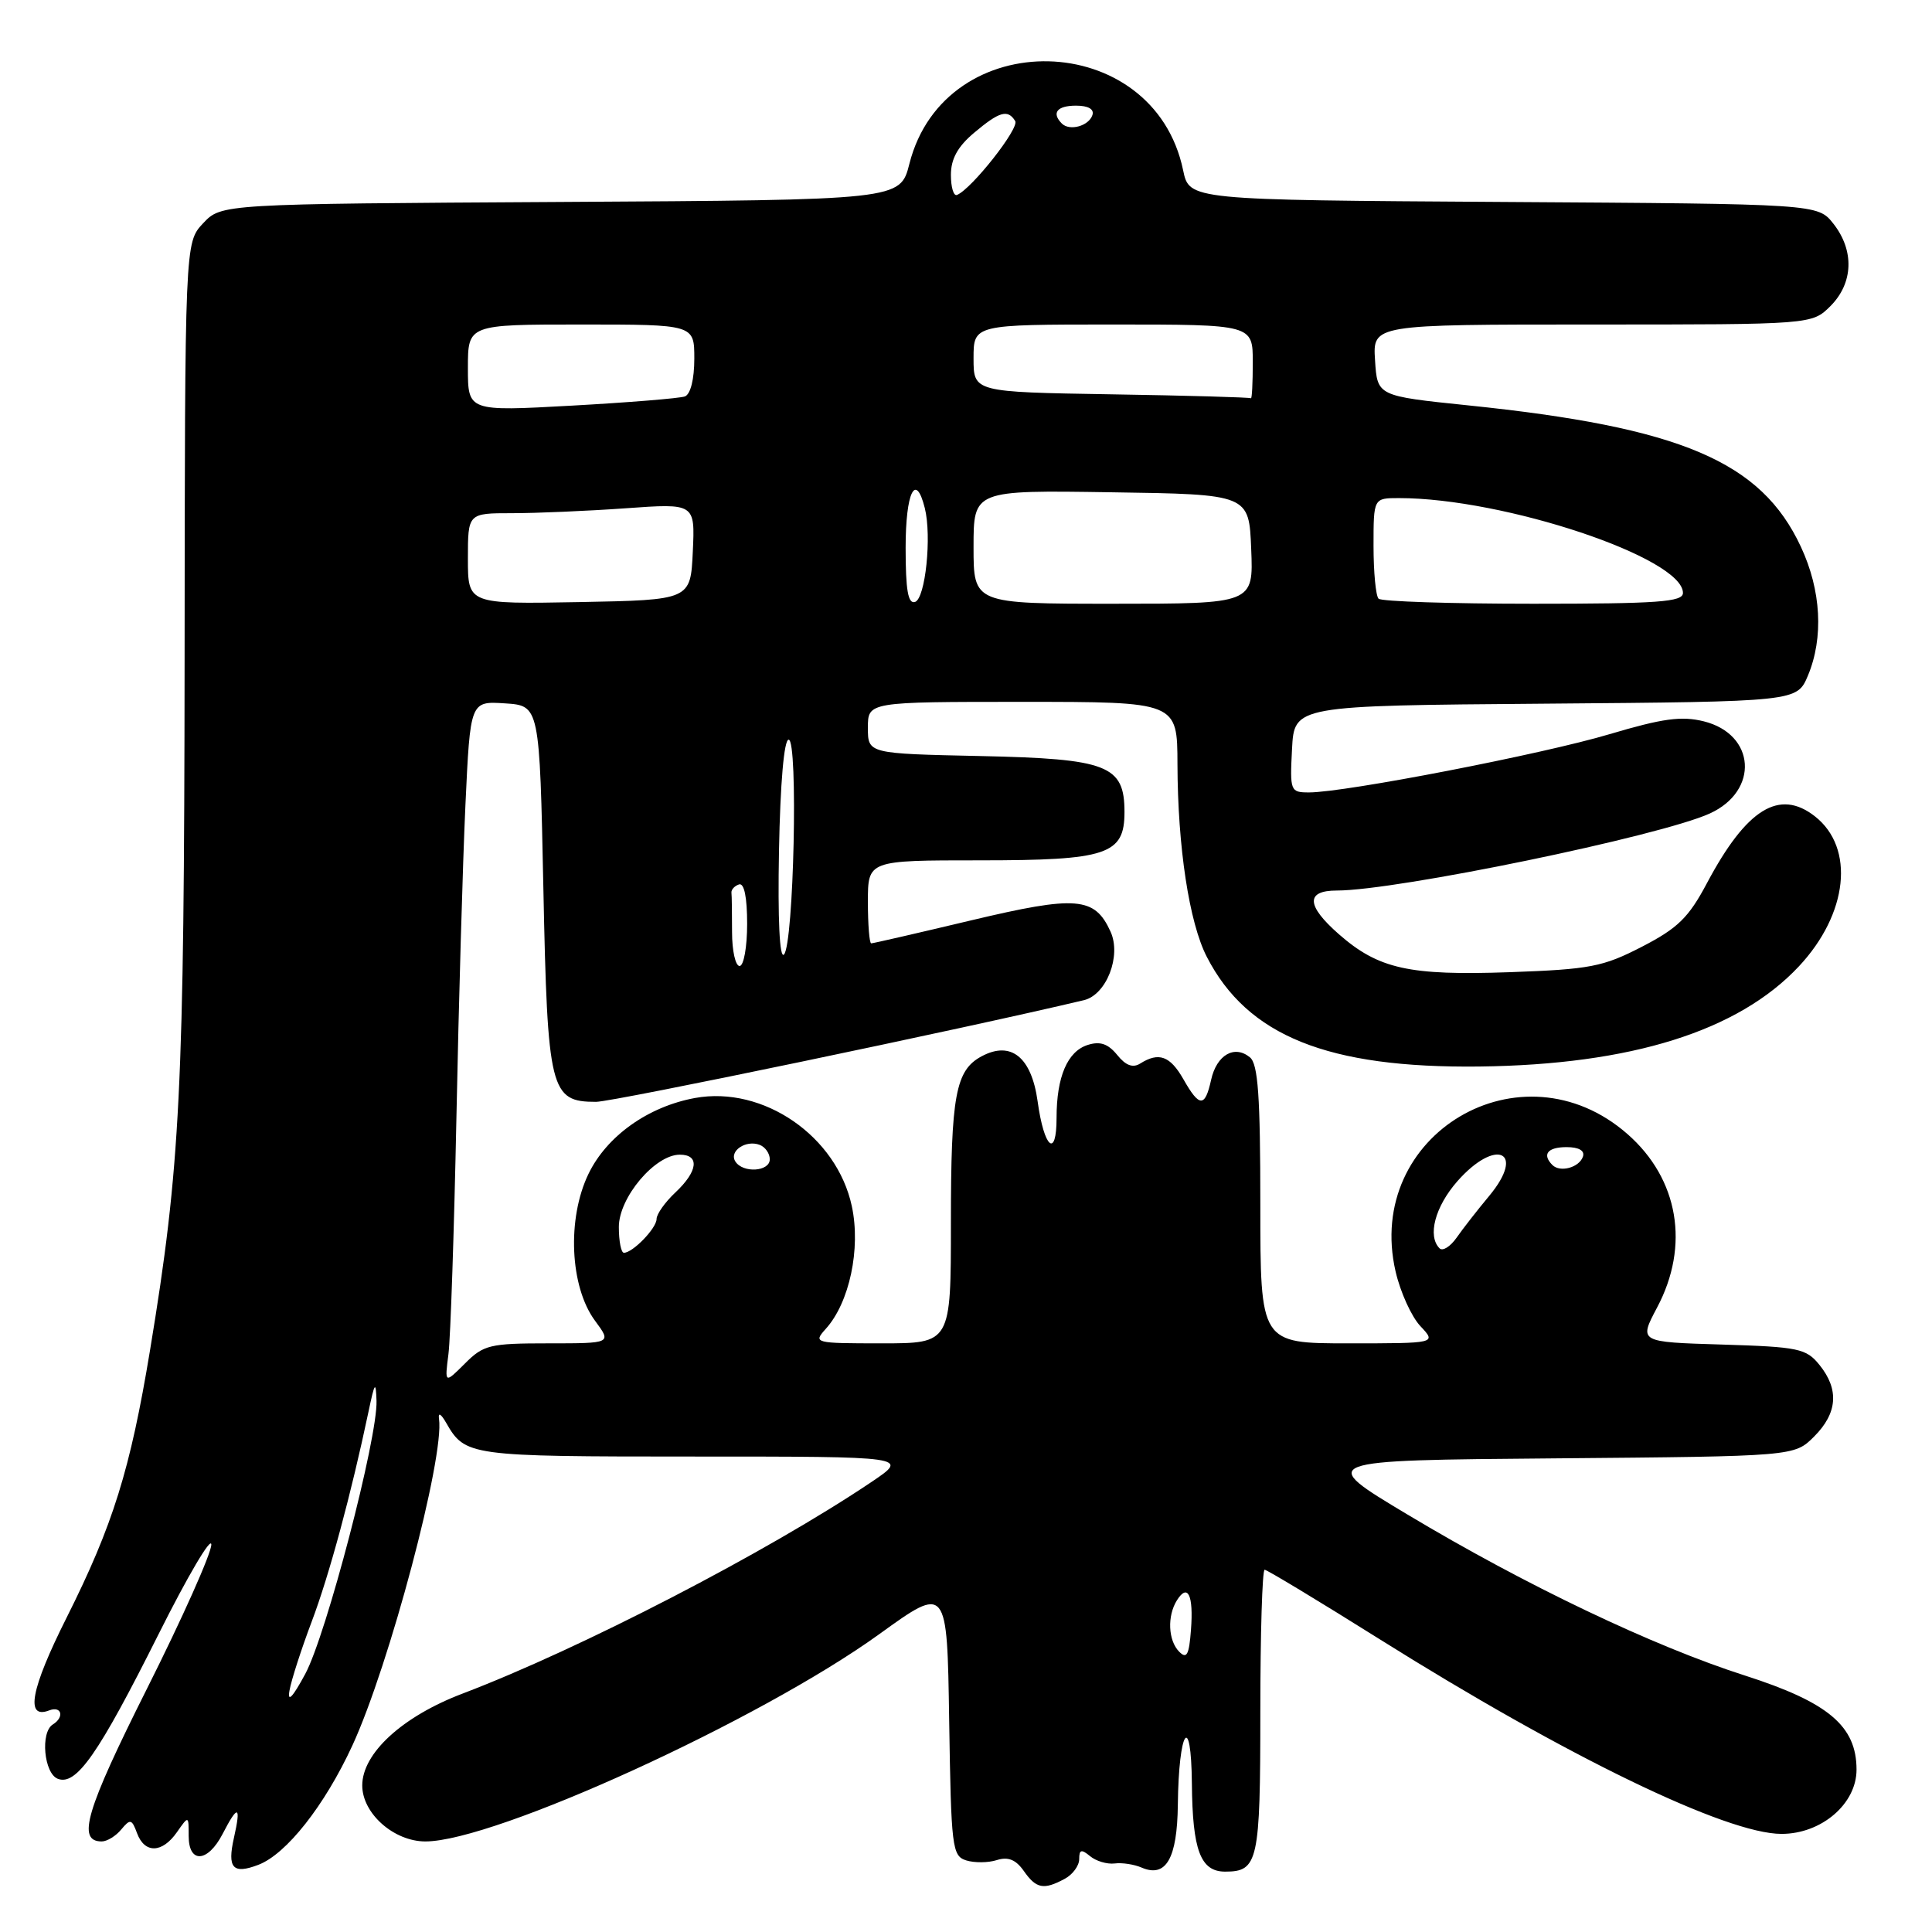 <?xml version="1.0" encoding="UTF-8" standalone="no"?>
<!DOCTYPE svg PUBLIC "-//W3C//DTD SVG 1.1//EN" "http://www.w3.org/Graphics/SVG/1.1/DTD/svg11.dtd" >
<svg xmlns="http://www.w3.org/2000/svg" xmlns:xlink="http://www.w3.org/1999/xlink" version="1.1" viewBox="0 0 256 256">
 <g >
 <path fill="currentColor"
d=" M 141.07 248.96 C 142.13 248.40 143.00 247.22 143.00 246.34 C 143.00 245.07 143.29 245.00 144.44 245.95 C 145.23 246.61 146.70 247.04 147.69 246.92 C 148.69 246.79 150.29 247.04 151.26 247.46 C 154.50 248.86 155.99 246.28 156.07 239.13 C 156.18 229.21 157.84 226.68 157.93 236.32 C 158.01 245.18 159.07 248.00 162.34 248.00 C 166.71 248.00 167.00 246.67 167.00 226.80 C 167.00 216.46 167.26 208.00 167.57 208.00 C 167.88 208.00 174.74 212.14 182.82 217.21 C 207.59 232.75 228.76 243.00 236.06 243.00 C 241.36 243.00 246.00 239.02 246.00 234.49 C 246.00 228.71 242.28 225.57 231.22 222.02 C 219.06 218.13 202.11 210.04 186.51 200.69 C 174.50 193.50 174.50 193.50 206.13 193.24 C 237.76 192.97 237.76 192.97 240.38 190.35 C 243.48 187.25 243.72 184.11 241.09 180.86 C 239.33 178.68 238.33 178.47 228.16 178.16 C 217.15 177.83 217.15 177.83 219.57 173.26 C 223.93 165.06 222.43 156.22 215.66 150.28 C 201.61 137.94 180.74 150.30 184.92 168.47 C 185.55 171.21 187.03 174.47 188.21 175.72 C 190.35 178.00 190.35 178.00 178.67 178.00 C 167.00 178.00 167.00 178.00 167.00 159.62 C 167.00 145.26 166.70 141.00 165.63 140.11 C 163.58 138.41 161.21 139.78 160.48 143.08 C 159.67 146.76 158.93 146.75 156.80 142.99 C 155.04 139.91 153.55 139.37 151.09 140.92 C 150.11 141.54 149.16 141.19 148.03 139.78 C 146.82 138.30 145.77 137.94 144.13 138.46 C 141.44 139.31 140.00 142.69 140.00 148.12 C 140.00 153.59 138.34 152.14 137.49 145.93 C 136.68 140.07 133.96 137.88 130.08 139.96 C 126.61 141.81 126.00 145.13 126.00 162.07 C 126.00 178.00 126.00 178.00 116.85 178.00 C 107.90 178.00 107.73 177.96 109.41 176.09 C 112.56 172.62 114.08 165.46 112.87 159.82 C 110.88 150.55 101.15 143.84 92.09 145.49 C 85.88 146.63 80.41 150.52 77.98 155.54 C 75.11 161.47 75.51 170.49 78.84 175.00 C 81.06 178.00 81.06 178.00 72.67 178.00 C 64.90 178.00 64.07 178.20 61.60 180.68 C 58.92 183.35 58.92 183.35 59.42 179.43 C 59.70 177.27 60.17 163.12 60.48 148.00 C 60.78 132.88 61.32 114.29 61.67 106.70 C 62.31 92.90 62.31 92.90 66.91 93.20 C 71.50 93.50 71.50 93.50 72.00 117.72 C 72.55 144.58 72.91 146.00 78.98 146.00 C 81.24 146.00 127.55 136.35 143.62 132.53 C 146.61 131.82 148.62 126.66 147.15 123.44 C 145.05 118.83 142.66 118.63 128.69 121.95 C 121.64 123.63 115.68 125.00 115.44 125.00 C 115.20 125.00 115.00 122.53 115.00 119.50 C 115.00 114.00 115.00 114.00 129.78 114.00 C 146.73 114.00 149.00 113.24 149.00 107.60 C 149.00 101.40 146.79 100.54 129.90 100.18 C 115.00 99.86 115.00 99.86 115.00 96.43 C 115.00 93.00 115.00 93.00 135.50 93.00 C 156.00 93.00 156.00 93.00 156.02 101.25 C 156.05 112.22 157.57 122.25 159.91 126.79 C 165.30 137.27 175.93 141.55 196.00 141.32 C 216.14 141.08 230.33 136.63 238.37 128.04 C 244.88 121.08 245.81 112.36 240.50 108.18 C 235.78 104.47 231.43 107.15 226.19 117.00 C 223.76 121.59 222.32 122.99 217.56 125.45 C 212.40 128.11 210.70 128.44 200.05 128.82 C 186.71 129.29 182.66 128.39 177.41 123.79 C 173.08 119.99 172.99 118.00 177.14 118.00 C 185.07 118.00 219.98 110.79 226.56 107.79 C 233.12 104.80 232.63 97.29 225.76 95.58 C 222.80 94.85 220.32 95.19 213.28 97.28 C 204.45 99.92 178.23 105.00 173.46 105.00 C 170.98 105.00 170.91 104.83 171.20 99.25 C 171.50 93.50 171.50 93.50 204.81 93.24 C 238.11 92.97 238.11 92.97 239.56 89.52 C 241.66 84.49 241.32 78.22 238.63 72.46 C 233.36 61.13 222.74 56.62 194.50 53.71 C 182.50 52.47 182.50 52.47 182.20 47.74 C 181.89 43.00 181.89 43.00 210.99 43.00 C 240.09 43.00 240.09 43.00 242.55 40.55 C 245.58 37.51 245.73 33.20 242.94 29.65 C 240.87 27.02 240.87 27.02 199.23 26.76 C 157.59 26.50 157.59 26.50 156.77 22.56 C 152.87 3.78 125.21 3.13 120.50 21.70 C 119.28 26.50 119.28 26.50 74.30 26.76 C 29.33 27.02 29.33 27.02 26.91 29.59 C 24.50 32.16 24.50 32.16 24.46 87.33 C 24.41 144.43 23.90 154.57 19.88 178.91 C 17.27 194.72 14.97 202.10 8.82 214.36 C 4.07 223.82 3.31 227.86 6.51 226.64 C 8.17 226.00 8.57 227.53 7.00 228.50 C 5.32 229.54 5.83 235.00 7.66 235.70 C 10.12 236.64 13.04 232.45 21.01 216.54 C 24.85 208.86 28.00 203.52 28.00 204.67 C 28.00 205.83 24.17 214.41 19.48 223.75 C 11.36 239.94 10.16 244.00 13.48 244.00 C 14.18 244.00 15.35 243.29 16.07 242.41 C 17.26 240.98 17.47 241.03 18.16 242.91 C 19.17 245.63 21.49 245.57 23.44 242.78 C 25.00 240.55 25.00 240.55 25.00 243.28 C 25.00 246.97 27.53 246.81 29.50 243.00 C 31.53 239.06 31.97 239.21 31.00 243.51 C 30.09 247.54 30.85 248.39 34.23 247.10 C 37.94 245.69 43.01 239.26 46.69 231.29 C 51.58 220.70 58.92 193.05 58.17 188.00 C 58.04 187.11 58.42 187.32 59.10 188.50 C 61.65 192.94 62.06 193.00 91.93 193.00 C 120.47 193.00 120.47 193.00 115.49 196.36 C 101.65 205.67 76.90 218.47 61.29 224.41 C 53.33 227.43 48.00 232.31 48.00 236.58 C 48.00 240.29 52.19 244.00 56.37 244.00 C 65.52 244.00 100.71 227.93 116.50 216.54 C 125.50 210.04 125.50 210.04 125.77 227.96 C 126.03 244.81 126.16 245.92 128.02 246.51 C 129.11 246.85 130.94 246.84 132.09 246.47 C 133.58 246.00 134.60 246.41 135.65 247.90 C 137.30 250.26 138.28 250.46 141.07 248.96 Z  M 38.36 224.00 C 38.60 222.62 39.93 218.51 41.31 214.85 C 43.63 208.71 46.53 197.97 48.84 187.00 C 49.65 183.14 49.80 182.94 49.89 185.61 C 50.06 190.50 43.24 216.64 40.44 221.82 C 38.77 224.92 38.06 225.66 38.36 224.00 Z  M 156.25 218.86 C 154.78 217.38 154.64 214.11 155.96 212.03 C 157.40 209.76 158.16 211.37 157.81 215.96 C 157.56 219.29 157.25 219.87 156.25 218.86 Z  M 82.00 162.58 C 82.00 158.68 86.79 153.00 90.08 153.00 C 92.74 153.00 92.48 155.20 89.50 158.00 C 88.12 159.29 87.00 160.88 87.00 161.52 C 87.00 162.74 83.85 166.00 82.67 166.00 C 82.30 166.00 82.00 164.46 82.00 162.58 Z  M 190.75 165.41 C 189.12 163.79 190.15 159.89 193.10 156.53 C 198.22 150.71 202.24 152.55 197.33 158.46 C 195.77 160.33 193.82 162.83 193.00 164.01 C 192.17 165.19 191.16 165.82 190.75 165.41 Z  M 97.43 153.89 C 96.58 152.52 98.83 151.00 100.66 151.70 C 101.40 151.98 102.00 152.84 102.00 153.61 C 102.00 155.26 98.42 155.48 97.43 153.89 Z  M 205.70 154.37 C 204.30 152.96 205.06 152.00 207.58 152.00 C 209.21 152.00 210.01 152.47 209.75 153.25 C 209.27 154.70 206.73 155.40 205.70 154.37 Z  M 97.00 123.50 C 97.00 121.03 96.97 118.67 96.92 118.28 C 96.88 117.88 97.33 117.39 97.92 117.19 C 98.61 116.96 99.00 118.88 99.00 122.42 C 99.00 125.49 98.55 128.00 98.00 128.00 C 97.45 128.00 97.00 125.97 97.00 123.50 Z  M 103.22 112.73 C 103.39 103.75 103.89 98.00 104.50 98.01 C 105.78 98.02 105.18 125.11 103.88 126.48 C 103.30 127.08 103.05 121.85 103.22 112.73 Z  M 62.00 74.03 C 62.00 68.00 62.00 68.00 67.85 68.00 C 71.06 68.00 77.84 67.71 82.90 67.35 C 92.10 66.69 92.10 66.69 91.80 73.10 C 91.50 79.50 91.50 79.50 76.75 79.78 C 62.00 80.05 62.00 80.05 62.00 74.03 Z  M 120.00 72.58 C 120.00 65.24 121.33 62.48 122.54 67.32 C 123.48 71.05 122.62 79.30 121.25 79.76 C 120.32 80.06 120.00 78.20 120.00 72.58 Z  M 129.00 72.48 C 129.00 64.95 129.00 64.95 147.25 65.23 C 165.50 65.50 165.50 65.50 165.79 72.75 C 166.09 80.00 166.09 80.00 147.54 80.00 C 129.00 80.00 129.00 80.00 129.00 72.48 Z  M 182.67 79.33 C 182.30 78.97 182.00 75.82 182.00 72.33 C 182.00 66.00 182.00 66.00 185.37 66.00 C 199.31 66.00 223.00 73.91 223.00 78.57 C 223.00 79.76 219.71 80.00 203.17 80.00 C 192.26 80.00 183.03 79.70 182.67 79.33 Z  M 62.00 48.76 C 62.00 43.00 62.00 43.00 77.00 43.00 C 92.00 43.00 92.00 43.00 92.00 47.53 C 92.00 50.24 91.50 52.25 90.75 52.53 C 90.06 52.78 83.31 53.33 75.75 53.75 C 62.00 54.51 62.00 54.51 62.00 48.76 Z  M 147.25 52.25 C 129.00 51.95 129.00 51.95 129.00 47.48 C 129.00 43.00 129.00 43.00 147.50 43.00 C 166.00 43.00 166.00 43.00 166.00 48.00 C 166.00 50.75 165.89 52.90 165.75 52.77 C 165.61 52.65 157.29 52.41 147.25 52.25 Z  M 126.00 23.17 C 126.00 21.06 126.90 19.42 129.08 17.59 C 132.43 14.77 133.54 14.45 134.52 16.04 C 135.10 16.98 128.76 25.03 126.81 25.83 C 126.36 26.02 126.00 24.82 126.00 23.17 Z  M 140.70 16.37 C 139.30 14.96 140.06 14.00 142.58 14.00 C 144.21 14.00 145.01 14.47 144.75 15.25 C 144.27 16.70 141.73 17.40 140.70 16.37 Z "/>
</g>
</svg>